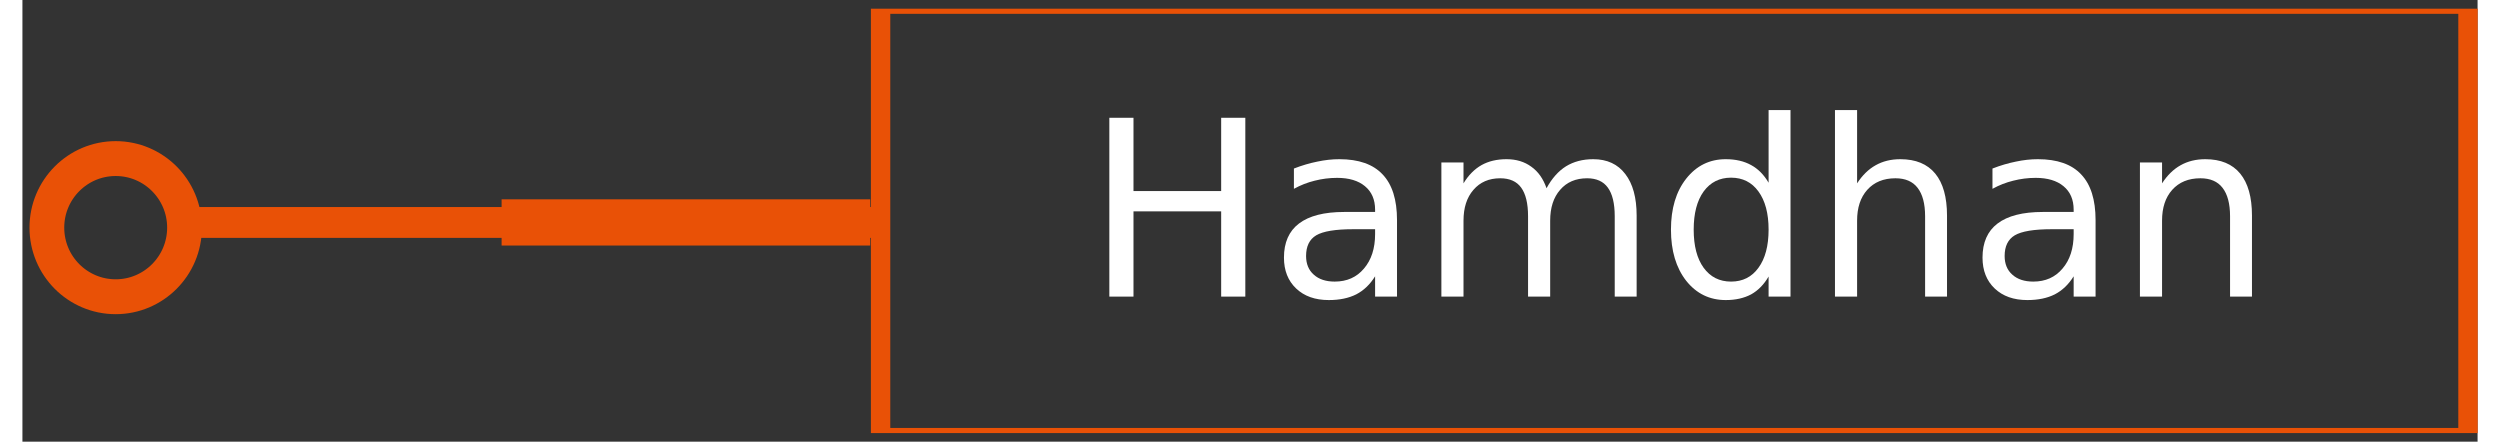 <?xml version="1.0" encoding="UTF-8"?>
<svg xmlns="http://www.w3.org/2000/svg" xmlns:xlink="http://www.w3.org/1999/xlink" width="300px" height="53px" viewBox="0 0 189 34" version="1.1">
<rect x="0" y="0" width="189" height="34" fill="#333333" stroke="none"/>
<defs>
<g>
<symbol overflow="visible" id="glyph0-0">
<path style="stroke:none;" d="M 0.938 3.344 L 0.938 -13.312 L 10.359 -13.312 L 10.359 3.344 Z M 2 2.281 L 9.297 2.281 L 9.297 -12.266 L 2 -12.266 Z M 2 2.281 "/>
</symbol>
<symbol overflow="visible" id="glyph0-1">
<path style="stroke:none;" d="M 1.844 -13.766 L 3.703 -13.766 L 3.703 -8.125 L 10.453 -8.125 L 10.453 -13.766 L 12.312 -13.766 L 12.312 0 L 10.453 0 L 10.453 -6.562 L 3.703 -6.562 L 3.703 0 L 1.844 0 Z M 1.844 -13.766 "/>
</symbol>
<symbol overflow="visible" id="glyph0-2">
<path style="stroke:none;" d="M 6.453 -5.188 C 5.086 -5.188 4.141 -5.031 3.609 -4.719 C 3.086 -4.406 2.828 -3.875 2.828 -3.125 C 2.828 -2.52 3.023 -2.039 3.422 -1.688 C 3.816 -1.332 4.352 -1.156 5.031 -1.156 C 5.969 -1.156 6.719 -1.488 7.281 -2.156 C 7.852 -2.82 8.141 -3.707 8.141 -4.812 L 8.141 -5.188 Z M 9.828 -5.891 L 9.828 0 L 8.141 0 L 8.141 -1.562 C 7.754 -0.938 7.27 -0.473 6.688 -0.172 C 6.113 0.117 5.41 0.266 4.578 0.266 C 3.523 0.266 2.688 -0.031 2.062 -0.625 C 1.438 -1.219 1.125 -2.008 1.125 -3 C 1.125 -4.164 1.508 -5.039 2.281 -5.625 C 3.062 -6.219 4.223 -6.516 5.766 -6.516 L 8.141 -6.516 L 8.141 -6.688 C 8.141 -7.469 7.879 -8.07 7.359 -8.5 C 6.848 -8.926 6.133 -9.141 5.219 -9.141 C 4.625 -9.141 4.047 -9.066 3.484 -8.922 C 2.93 -8.785 2.398 -8.578 1.891 -8.297 L 1.891 -9.859 C 2.504 -10.098 3.102 -10.273 3.688 -10.391 C 4.27 -10.516 4.836 -10.578 5.391 -10.578 C 6.879 -10.578 7.988 -10.188 8.719 -9.406 C 9.457 -8.633 9.828 -7.461 9.828 -5.891 Z M 9.828 -5.891 "/>
</symbol>
<symbol overflow="visible" id="glyph0-3">
<path style="stroke:none;" d="M 9.797 -8.344 C 10.211 -9.102 10.711 -9.664 11.297 -10.031 C 11.891 -10.395 12.586 -10.578 13.391 -10.578 C 14.461 -10.578 15.285 -10.195 15.859 -9.438 C 16.441 -8.688 16.734 -7.617 16.734 -6.234 L 16.734 0 L 15.047 0 L 15.047 -6.188 C 15.047 -7.176 14.867 -7.91 14.516 -8.391 C 14.172 -8.867 13.641 -9.109 12.922 -9.109 C 12.047 -9.109 11.352 -8.812 10.844 -8.219 C 10.332 -7.633 10.078 -6.844 10.078 -5.844 L 10.078 0 L 8.375 0 L 8.375 -6.188 C 8.375 -7.176 8.195 -7.91 7.844 -8.391 C 7.5 -8.867 6.961 -9.109 6.234 -9.109 C 5.367 -9.109 4.68 -8.812 4.172 -8.219 C 3.66 -7.633 3.406 -6.844 3.406 -5.844 L 3.406 0 L 1.703 0 L 1.703 -10.328 L 3.406 -10.328 L 3.406 -8.719 C 3.789 -9.352 4.254 -9.82 4.797 -10.125 C 5.336 -10.426 5.977 -10.578 6.719 -10.578 C 7.469 -10.578 8.102 -10.383 8.625 -10 C 9.156 -9.625 9.547 -9.07 9.797 -8.344 Z M 9.797 -8.344 "/>
</symbol>
<symbol overflow="visible" id="glyph0-4">
<path style="stroke:none;" d="M 8.547 -8.766 L 8.547 -14.359 L 10.234 -14.359 L 10.234 0 L 8.547 0 L 8.547 -1.547 C 8.191 -0.93 7.742 -0.473 7.203 -0.172 C 6.66 0.117 6.008 0.266 5.25 0.266 C 4.008 0.266 2.992 -0.227 2.203 -1.219 C 1.422 -2.219 1.031 -3.531 1.031 -5.156 C 1.031 -6.781 1.422 -8.086 2.203 -9.078 C 2.992 -10.078 4.008 -10.578 5.25 -10.578 C 6.008 -10.578 6.66 -10.426 7.203 -10.125 C 7.742 -9.832 8.191 -9.379 8.547 -8.766 Z M 2.781 -5.156 C 2.781 -3.906 3.035 -2.926 3.547 -2.219 C 4.066 -1.508 4.77 -1.156 5.656 -1.156 C 6.551 -1.156 7.254 -1.508 7.766 -2.219 C 8.285 -2.926 8.547 -3.906 8.547 -5.156 C 8.547 -6.406 8.285 -7.383 7.766 -8.094 C 7.254 -8.801 6.551 -9.156 5.656 -9.156 C 4.77 -9.156 4.066 -8.801 3.547 -8.094 C 3.035 -7.383 2.781 -6.406 2.781 -5.156 Z M 2.781 -5.156 "/>
</symbol>
<symbol overflow="visible" id="glyph0-5">
<path style="stroke:none;" d="M 10.328 -6.234 L 10.328 0 L 8.641 0 L 8.641 -6.188 C 8.641 -7.156 8.445 -7.883 8.062 -8.375 C 7.688 -8.863 7.117 -9.109 6.359 -9.109 C 5.441 -9.109 4.719 -8.812 4.188 -8.219 C 3.664 -7.633 3.406 -6.844 3.406 -5.844 L 3.406 0 L 1.703 0 L 1.703 -14.359 L 3.406 -14.359 L 3.406 -8.719 C 3.812 -9.344 4.285 -9.805 4.828 -10.109 C 5.379 -10.422 6.016 -10.578 6.734 -10.578 C 7.922 -10.578 8.816 -10.207 9.422 -9.469 C 10.023 -8.738 10.328 -7.66 10.328 -6.234 Z M 10.328 -6.234 "/>
</symbol>
<symbol overflow="visible" id="glyph0-6">
<path style="stroke:none;" d="M 10.328 -6.234 L 10.328 0 L 8.641 0 L 8.641 -6.188 C 8.641 -7.156 8.445 -7.883 8.062 -8.375 C 7.688 -8.863 7.117 -9.109 6.359 -9.109 C 5.441 -9.109 4.719 -8.812 4.188 -8.219 C 3.664 -7.633 3.406 -6.844 3.406 -5.844 L 3.406 0 L 1.703 0 L 1.703 -10.328 L 3.406 -10.328 L 3.406 -8.719 C 3.812 -9.344 4.285 -9.805 4.828 -10.109 C 5.379 -10.422 6.016 -10.578 6.734 -10.578 C 7.922 -10.578 8.816 -10.207 9.422 -9.469 C 10.023 -8.738 10.328 -7.66 10.328 -6.234 Z M 10.328 -6.234 "/>
</symbol>
</g>
</defs>
<g id="surface1">
<path style="fill:none;stroke-width:5;stroke-linecap:butt;stroke-linejoin:miter;stroke:rgb(91.373%,31.765%,2.353%);stroke-opacity:1;stroke-miterlimit:4;" d="M 0.002 -9.903 C 5.465 -9.903 9.905 -5.47 9.905 -0.004 C 9.905 5.47 5.465 9.903 0.002 9.903 C -5.469 9.903 -9.902 5.47 -9.902 -0.004 C -9.902 -5.47 -5.469 -9.903 0.002 -9.903 Z M 0.002 -9.903 " transform="matrix(0.535,0,0,0.537,7.179,17.525)"/>
<path style=" stroke:none;fill-rule:nonzero;fill:rgb(91.373%,31.765%,2.353%);fill-opacity:1;" d="M 11.52 15.938 L 65.906 15.938 L 65.906 18.312 L 11.52 18.312 Z M 11.52 15.938 "/>
<path style="fill:none;stroke-width:2;stroke-linecap:butt;stroke-linejoin:miter;stroke:rgb(91.373%,31.765%,2.353%);stroke-opacity:1;stroke-miterlimit:4;" d="M -81.904 -81.912 L 81.903 -81.912 L 81.903 81.913 L -81.904 81.913 Z M -81.904 -81.912 " transform="matrix(0.746,0,0,0.197,127.163,17.004)"/>
<path style=" stroke:none;fill-rule:nonzero;fill:rgb(91.373%,31.765%,2.353%);fill-opacity:1;" d="M 36.887 15.344 L 65.262 15.344 L 65.262 18.902 L 36.887 18.902 Z M 36.887 15.344 "/>
<g style="fill:rgb(100%,100%,100%);fill-opacity:1;">
  <use xlink:href="#glyph0-1" x="81.828" y="22.833"/>
  <use xlink:href="#glyph0-2" x="95.989" y="22.833"/>
  <use xlink:href="#glyph0-3" x="107.53" y="22.833"/>
  <use xlink:href="#glyph0-4" x="125.875" y="22.833"/>
  <use xlink:href="#glyph0-5" x="137.829" y="22.833"/>
  <use xlink:href="#glyph0-2" x="149.765" y="22.833"/>
  <use xlink:href="#glyph0-6" x="161.305" y="22.833"/>
</g>
</g>
</svg>
